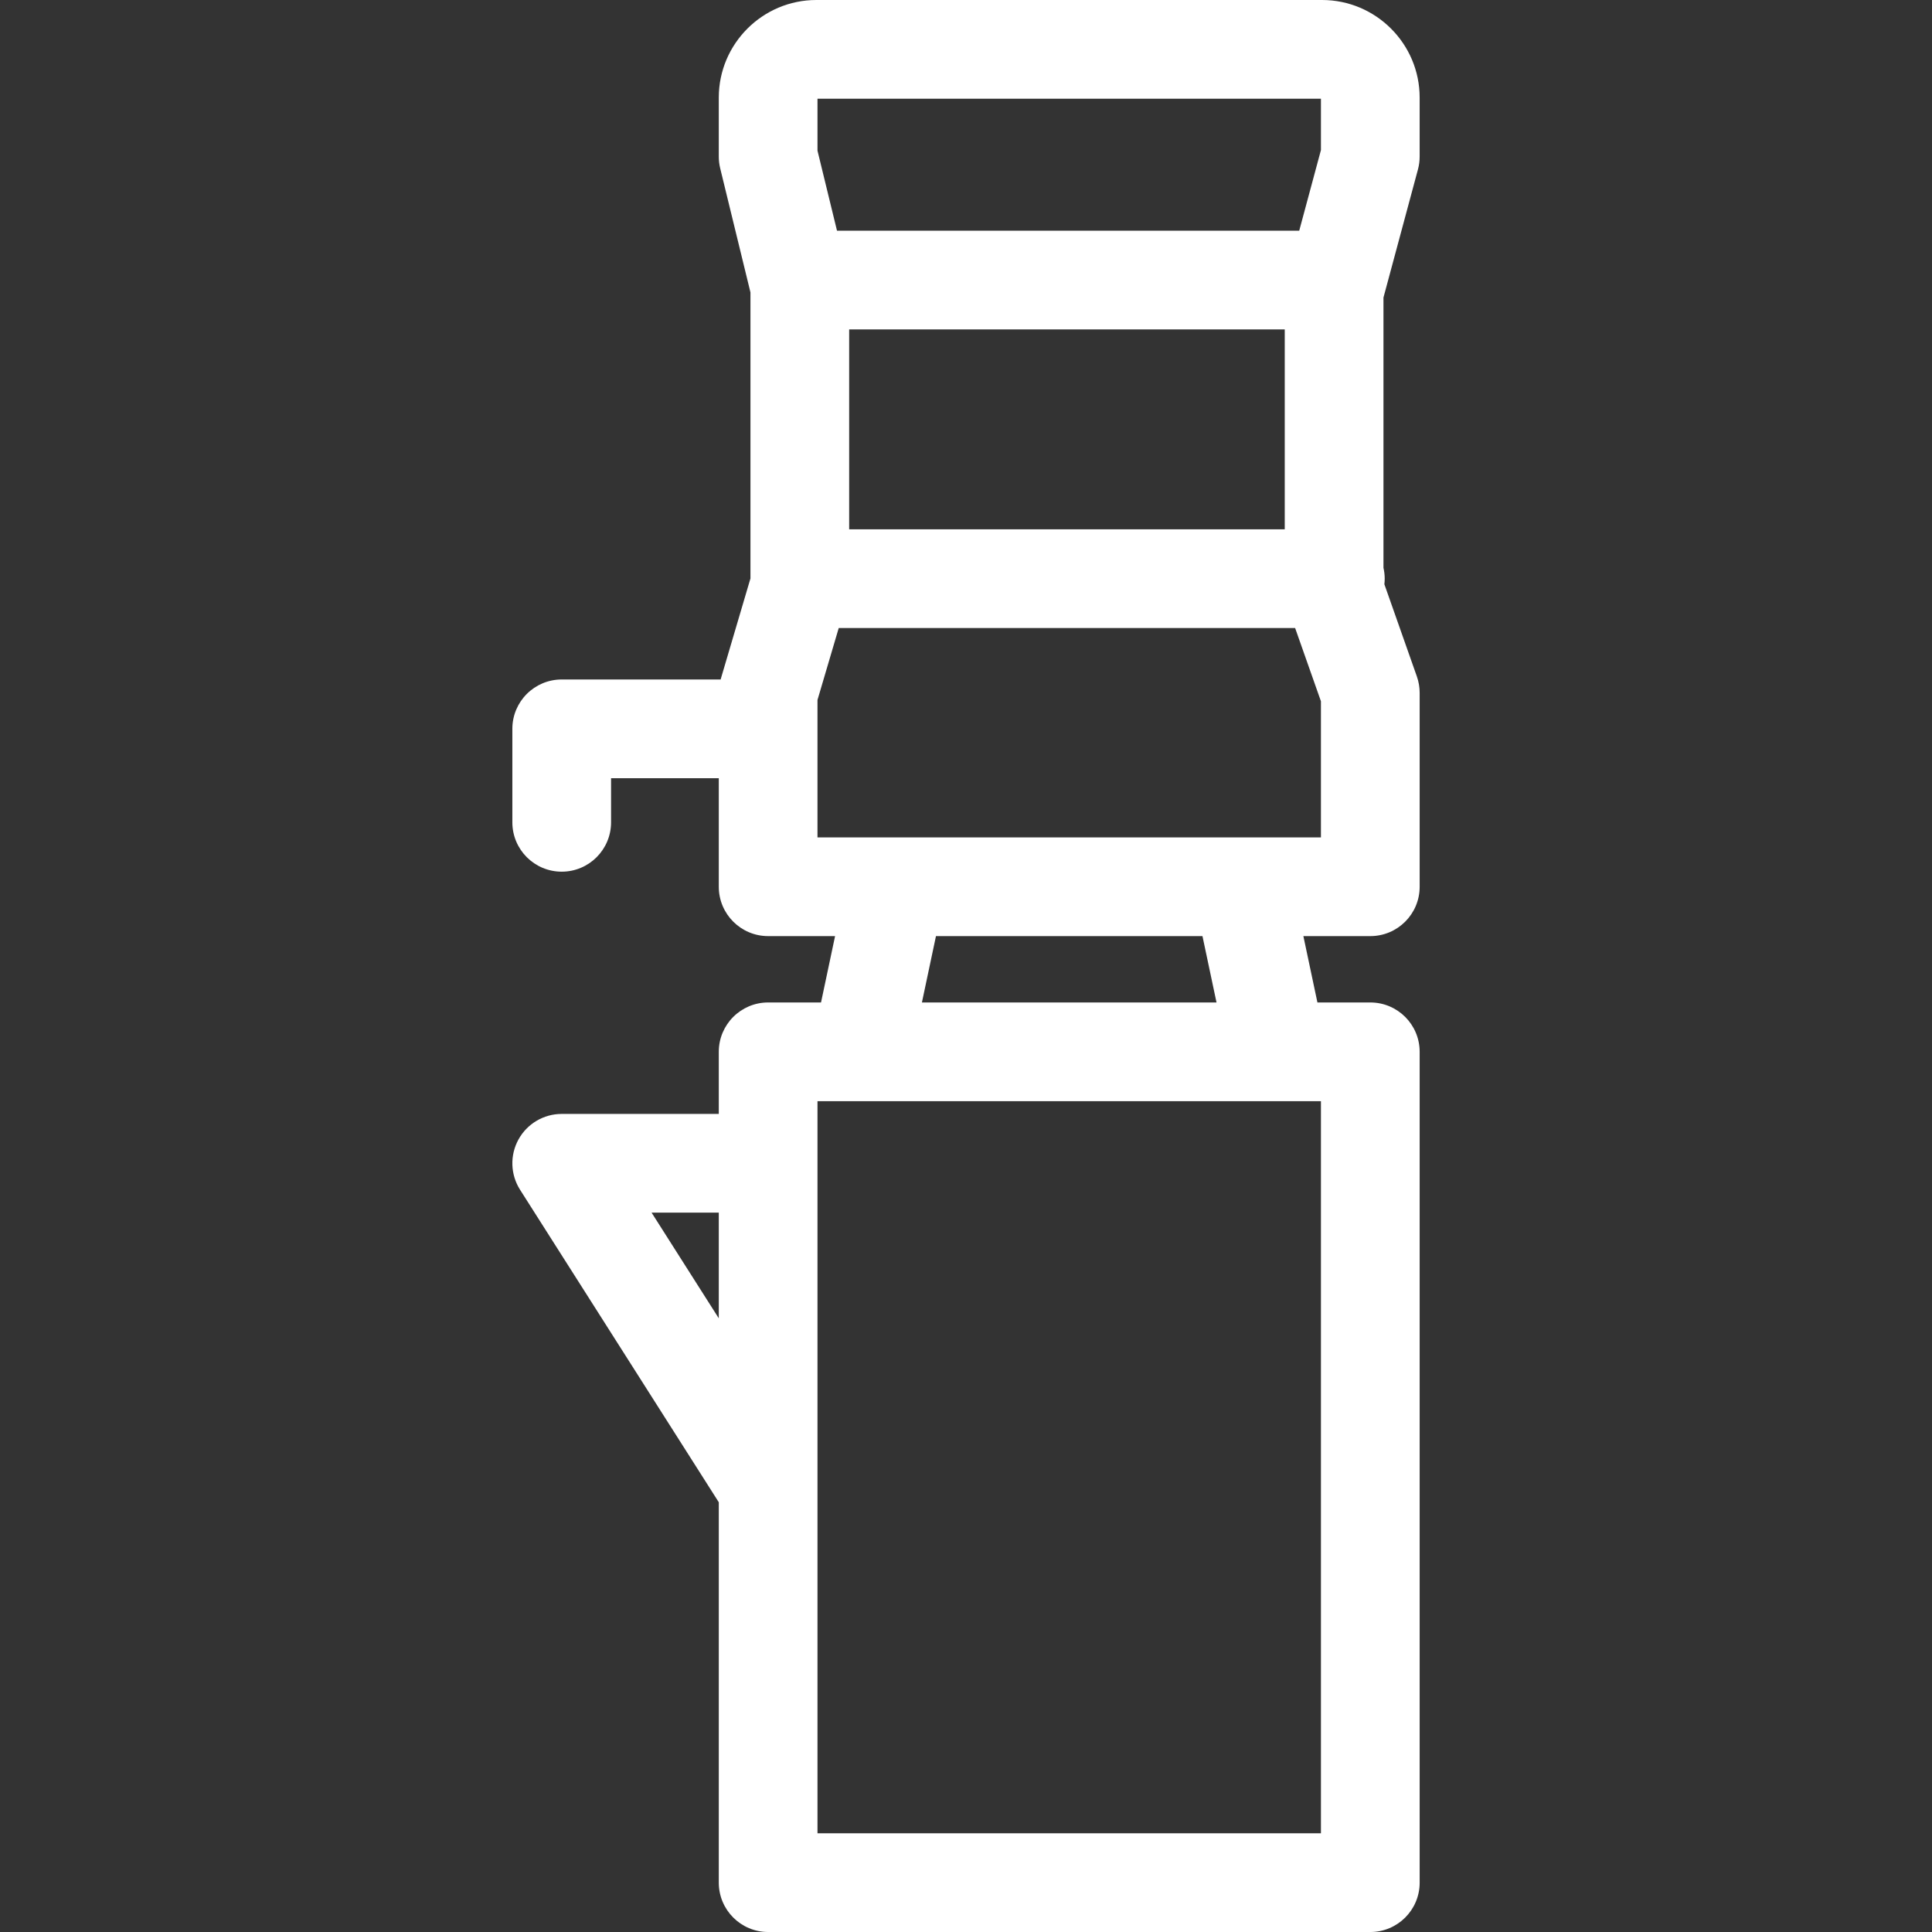 <!DOCTYPE svg PUBLIC "-//W3C//DTD SVG 1.1//EN" "http://www.w3.org/Graphics/SVG/1.1/DTD/svg11.dtd">

<!-- Uploaded to: SVG Repo, www.svgrepo.com, Transformed by: SVG Repo Mixer Tools -->
<svg fill="#FFFFFF" height="256px" width="256px" version="1.1" id="Capa_1" xmlns="http://www.w3.org/2000/svg" xmlns:xlink="http://www.w3.org/1999/xlink" viewBox="0 0 391.446 391.446" xml:space="preserve">

<rect x="0" y="0" width="391.446" height="391.446" fill="#333333" stroke="none"/>

<g id="SVGRepo_bgCarrier" stroke-width="0"/>

<g id="SVGRepo_tracerCarrier" stroke-linecap="round" stroke-linejoin="round"/>

<g id="SVGRepo_iconCarrier"> <g> <path d="M287.294,34.33c0.229-0.848,0.344-1.722,0.344-2.601V19.774C287.638,8.871,278.768,0,267.864,0H165.408 c-10.904,0-19.774,8.871-19.774,19.774v11.955c0,0.798,0.096,1.594,0.285,2.369l6.132,25.146v57.957l-6.007,20.342 c-0.012,0.042-0.016,0.086-0.028,0.128h-32.207c-5.523,0-10,4.477-10,10v18.939c0,5.523,4.477,10,10,10s10-4.477,10-10v-8.939 h21.825v21.995c0,5.523,4.477,10,10,10h13.561l-2.846,13.444h-10.715c-5.523,0-10,4.477-10,10v12.583h-31.825 c-3.649,0-7.009,1.988-8.765,5.187c-1.757,3.199-1.631,7.1,0.327,10.18l40.264,63.316v77.07c0,5.523,4.477,10,10,10h122.005 c5.523,0,10-4.477,10-10V213.111c0-5.523-4.477-10-10-10h-10.714l-2.847-13.444h13.561c5.523,0,10-4.477,10-10v-39.291 c0-1.132-0.192-2.256-0.568-3.323l-6.581-18.676c0.042-0.372,0.068-0.748,0.068-1.132c0-0.759-0.092-1.496-0.252-2.207V60.283 L287.294,34.33z M172.05,107.245V66.747h88.254v40.498H172.05z M165.633,20h102.005v10.406l-4.401,16.341h-93.649l-3.955-16.22V20z M132.018,245.694h13.615v21.41L132.018,245.694z M267.638,371.446H165.633V223.111h102.005V371.446z M246.48,203.111h-59.689 l2.847-13.444h53.995L246.48,203.111z M267.638,169.667h-15.917c-0.024,0-0.048,0-0.072,0h-70.033c-0.02,0-0.04,0-0.06,0h-15.924 v-27.845l4.305-14.577h92.47l5.23,14.841V169.667z"/> </g> </g>

</svg>